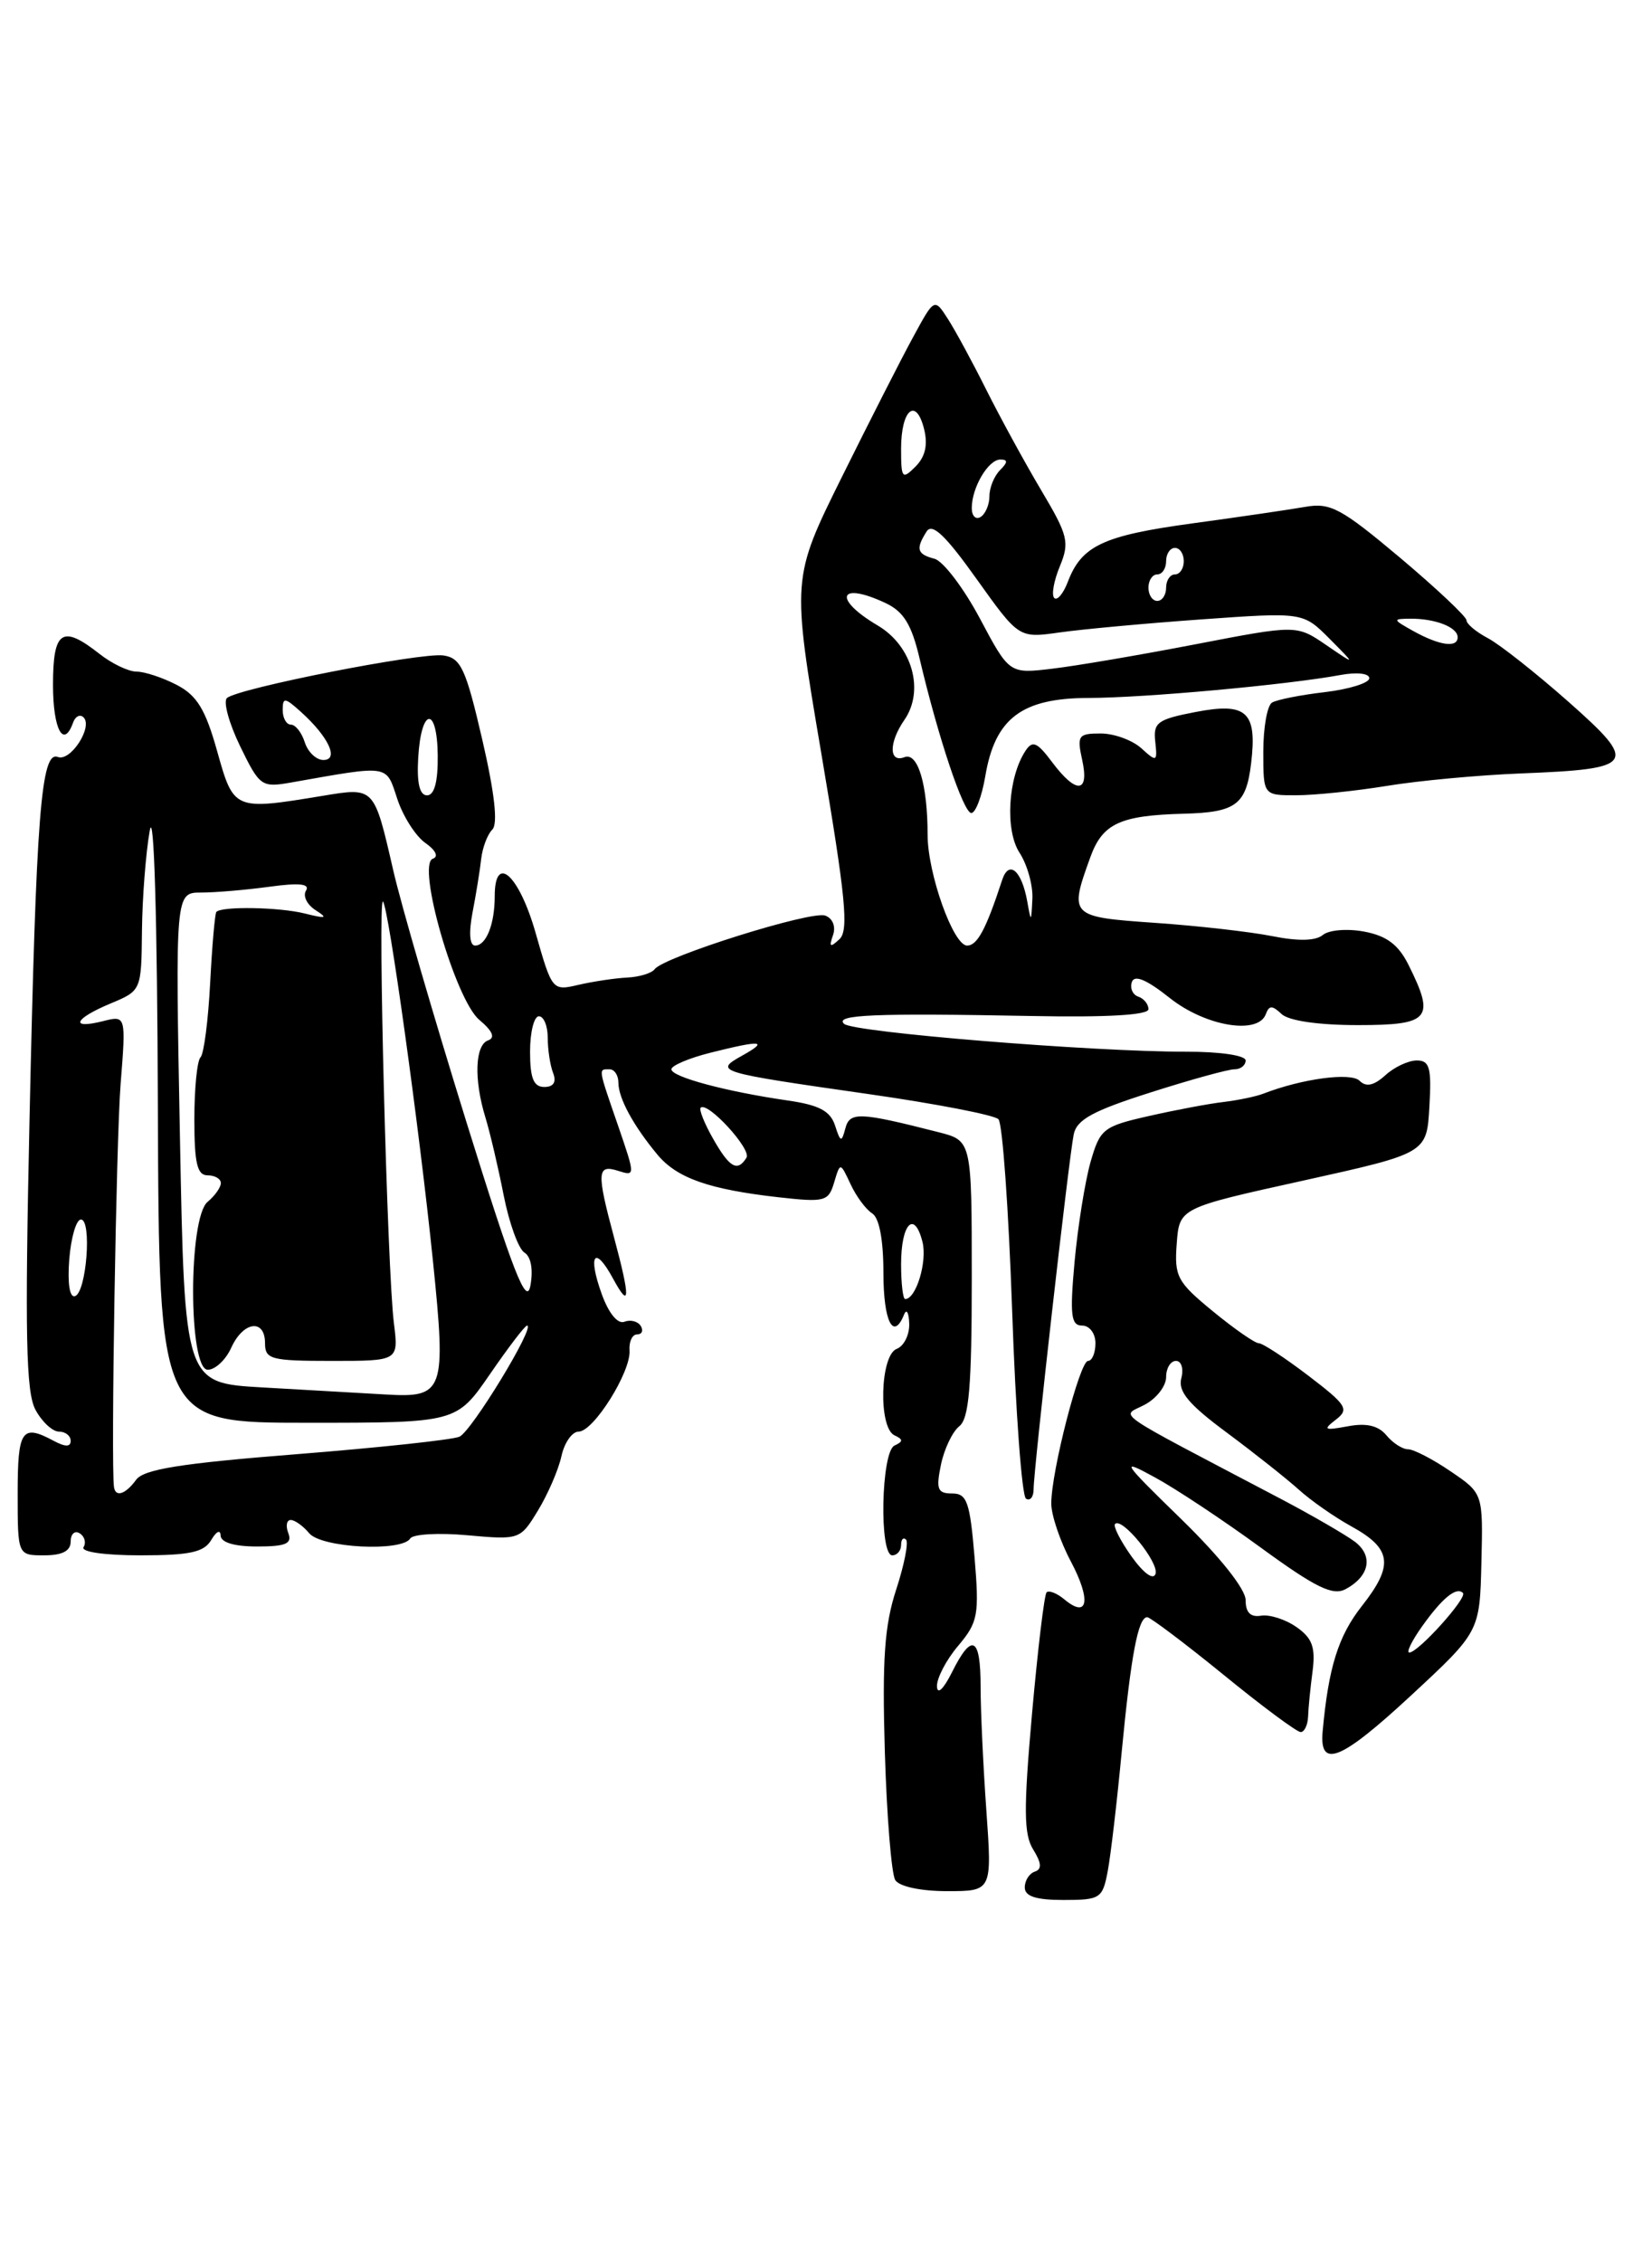 <?xml version="1.0" encoding="UTF-8" standalone="no"?>
<!DOCTYPE svg PUBLIC "-//W3C//DTD SVG 1.1//EN" "http://www.w3.org/Graphics/SVG/1.1/DTD/svg11.dtd" >
<svg xmlns="http://www.w3.org/2000/svg" xmlns:xlink="http://www.w3.org/1999/xlink" version="1.1" viewBox="0 0 187 256">
 <g >
 <path fill="currentColor"
d=" M 125.39 211.74 C 125.73 209.94 126.44 203.88 126.97 198.26 C 128.02 187.32 128.83 183.00 129.86 183.00 C 130.21 183.01 134.09 185.93 138.48 189.50 C 142.86 193.08 146.80 196.00 147.23 196.00 C 147.65 196.00 148.03 195.21 148.07 194.25 C 148.10 193.29 148.33 190.97 148.58 189.10 C 148.92 186.41 148.55 185.37 146.76 184.12 C 145.52 183.25 143.71 182.67 142.75 182.83 C 141.55 183.03 141.00 182.47 141.00 181.07 C 141.00 179.83 138.11 176.19 133.75 171.94 C 126.90 165.26 126.74 165.00 130.75 167.19 C 133.09 168.46 138.49 172.04 142.75 175.15 C 148.92 179.65 150.87 180.60 152.31 179.83 C 155.02 178.38 155.48 176.08 153.38 174.47 C 152.34 173.69 148.57 171.50 145.00 169.62 C 125.23 159.22 126.91 160.39 129.59 158.95 C 130.92 158.24 132.00 156.84 132.00 155.83 C 132.00 154.82 132.50 154.00 133.12 154.00 C 133.73 154.00 134.00 154.88 133.72 155.96 C 133.33 157.45 134.54 158.91 138.85 162.10 C 141.96 164.41 145.62 167.31 147.00 168.55 C 148.38 169.80 151.07 171.68 153.00 172.74 C 157.55 175.25 157.79 177.12 154.17 181.72 C 151.49 185.12 150.38 188.67 149.72 195.90 C 149.32 200.22 151.76 199.24 159.69 191.89 C 167.50 184.65 167.50 184.65 167.69 176.82 C 167.88 168.99 167.88 168.99 164.21 166.50 C 162.19 165.12 160.02 164.00 159.39 164.00 C 158.76 164.00 157.65 163.29 156.93 162.41 C 156.02 161.32 154.67 161.00 152.56 161.40 C 149.89 161.89 149.72 161.80 151.21 160.65 C 152.75 159.47 152.45 158.99 148.10 155.67 C 145.45 153.65 142.93 152.00 142.49 152.00 C 142.06 152.00 139.72 150.38 137.30 148.39 C 133.25 145.07 132.92 144.45 133.20 140.74 C 133.50 136.69 133.50 136.69 147.50 133.60 C 161.50 130.50 161.50 130.50 161.80 125.25 C 162.06 120.83 161.83 120.00 160.38 120.00 C 159.43 120.00 157.82 120.75 156.81 121.68 C 155.51 122.85 154.64 123.04 153.90 122.30 C 152.92 121.32 147.39 122.06 143.00 123.76 C 142.18 124.08 140.15 124.50 138.50 124.70 C 136.85 124.89 133.04 125.61 130.04 126.29 C 124.87 127.46 124.52 127.74 123.44 131.51 C 122.82 133.71 122.01 138.76 121.64 142.75 C 121.09 148.83 121.23 150.00 122.49 150.00 C 123.33 150.00 124.00 150.88 124.00 152.00 C 124.00 153.10 123.62 154.00 123.16 154.00 C 122.23 154.00 119.00 166.49 119.00 170.14 C 119.00 171.44 119.99 174.39 121.22 176.70 C 123.53 181.06 123.17 183.22 120.50 181.00 C 119.65 180.29 118.74 179.93 118.47 180.19 C 118.21 180.45 117.47 186.64 116.82 193.93 C 115.86 204.74 115.88 207.58 116.96 209.30 C 117.90 210.82 117.95 211.52 117.14 211.79 C 116.51 212.00 116.00 212.80 116.00 213.58 C 116.00 214.59 117.27 215.00 120.39 215.00 C 124.55 215.00 124.81 214.83 125.39 211.74 Z  M 111.65 204.85 C 111.29 199.81 111.00 193.51 111.00 190.85 C 111.00 185.19 110.01 184.71 107.75 189.25 C 106.79 191.16 106.10 191.81 106.06 190.83 C 106.03 189.91 107.10 187.84 108.46 186.24 C 110.72 183.55 110.86 182.76 110.31 176.16 C 109.79 169.95 109.45 169.00 107.78 169.00 C 106.12 169.00 105.94 168.53 106.51 165.75 C 106.88 163.96 107.82 162.00 108.59 161.39 C 109.69 160.52 110.00 156.89 110.00 144.68 C 110.00 129.08 110.00 129.08 106.25 128.12 C 97.27 125.83 96.19 125.79 95.69 127.69 C 95.26 129.31 95.14 129.27 94.52 127.35 C 93.98 125.71 92.71 125.04 89.16 124.53 C 82.18 123.52 76.00 121.86 76.00 121.00 C 76.00 120.58 78.00 119.73 80.44 119.12 C 86.21 117.67 87.07 117.75 84.00 119.46 C 80.79 121.25 81.09 121.34 98.35 123.81 C 105.97 124.90 112.57 126.18 113.02 126.65 C 113.48 127.12 114.17 136.85 114.57 148.28 C 114.96 159.71 115.67 169.30 116.14 169.59 C 116.61 169.88 117.00 169.40 117.00 168.51 C 117.00 166.33 120.99 131.04 121.54 128.37 C 121.88 126.69 123.73 125.69 130.24 123.62 C 134.78 122.17 139.06 120.99 139.75 121.00 C 140.44 121.00 141.00 120.55 141.00 120.00 C 141.00 119.43 138.09 119.00 134.25 119.01 C 123.64 119.02 96.60 116.82 95.55 115.86 C 94.41 114.82 98.99 114.63 116.75 114.97 C 125.33 115.14 130.00 114.86 130.00 114.20 C 130.00 113.63 129.48 112.99 128.85 112.78 C 128.22 112.57 127.89 111.83 128.12 111.13 C 128.41 110.27 129.78 110.84 132.41 112.93 C 136.45 116.14 142.42 117.14 143.29 114.75 C 143.66 113.75 144.02 113.75 145.07 114.75 C 145.89 115.51 149.23 116.00 153.70 116.00 C 161.87 116.00 162.48 115.28 159.44 109.19 C 158.30 106.90 156.97 105.90 154.43 105.42 C 152.51 105.06 150.43 105.23 149.74 105.80 C 148.92 106.48 146.94 106.52 144.00 105.93 C 141.52 105.44 135.56 104.76 130.75 104.43 C 121.10 103.76 121.01 103.67 123.41 97.03 C 124.79 93.19 126.77 92.27 134.00 92.08 C 139.90 91.93 141.06 91.07 141.62 86.39 C 142.32 80.54 141.13 79.45 135.33 80.57 C 131.02 81.40 130.53 81.76 130.77 83.92 C 131.02 86.22 130.94 86.26 129.19 84.67 C 128.17 83.75 126.10 83.00 124.59 83.00 C 122.06 83.00 121.89 83.23 122.50 86.00 C 123.33 89.78 121.83 89.89 119.10 86.25 C 117.39 83.96 116.87 83.75 116.07 84.98 C 114.09 88.00 113.75 93.96 115.41 96.50 C 116.28 97.84 116.94 100.18 116.86 101.71 C 116.73 104.41 116.71 104.42 116.28 102.00 C 115.65 98.49 114.20 97.26 113.44 99.58 C 111.61 105.17 110.63 107.00 109.47 107.00 C 107.91 107.00 105.00 98.84 105.00 94.45 C 105.00 88.80 103.90 85.10 102.39 85.68 C 100.61 86.37 100.60 84.03 102.37 81.47 C 104.68 78.14 103.26 73.09 99.37 70.79 C 94.22 67.75 94.92 65.74 100.26 68.25 C 102.29 69.21 103.19 70.68 104.09 74.50 C 106.20 83.46 109.06 92.00 109.95 92.00 C 110.43 92.00 111.14 90.13 111.53 87.84 C 112.63 81.29 115.64 79.00 123.20 78.98 C 129.56 78.97 145.76 77.49 151.75 76.38 C 153.60 76.04 155.00 76.20 155.00 76.75 C 155.00 77.28 152.74 77.99 149.98 78.32 C 147.21 78.64 144.51 79.18 143.98 79.51 C 143.44 79.85 143.00 82.34 143.00 85.06 C 143.00 90.00 143.00 90.00 146.75 89.99 C 148.81 89.99 153.43 89.51 157.00 88.93 C 160.57 88.34 167.40 87.71 172.18 87.52 C 185.15 87.01 185.51 86.46 177.53 79.40 C 173.86 76.16 169.76 72.92 168.43 72.22 C 167.09 71.51 166.00 70.60 166.00 70.19 C 166.00 69.78 162.61 66.59 158.48 63.11 C 151.80 57.50 150.59 56.85 147.73 57.36 C 145.95 57.67 140.17 58.52 134.87 59.24 C 124.86 60.61 122.42 61.76 120.87 65.85 C 120.36 67.18 119.67 68.00 119.34 67.67 C 119.00 67.34 119.29 65.72 119.97 64.08 C 121.09 61.36 120.91 60.60 117.85 55.46 C 116.01 52.36 113.23 47.27 111.67 44.16 C 110.12 41.05 108.15 37.42 107.31 36.11 C 105.77 33.71 105.77 33.71 103.38 38.11 C 102.06 40.52 98.43 47.66 95.30 53.97 C 89.61 65.45 89.61 65.45 92.97 85.26 C 95.73 101.54 96.10 105.29 95.02 106.28 C 93.97 107.26 93.82 107.17 94.29 105.83 C 94.63 104.86 94.27 103.93 93.42 103.61 C 91.87 103.01 75.14 108.27 74.11 109.67 C 73.77 110.13 72.38 110.55 71.00 110.62 C 69.62 110.69 67.15 111.06 65.50 111.44 C 62.52 112.14 62.49 112.10 60.63 105.57 C 58.75 98.98 56.00 96.51 56.00 101.42 C 56.00 104.58 55.04 107.00 53.78 107.00 C 53.16 107.00 53.05 105.57 53.49 103.25 C 53.89 101.19 54.33 98.46 54.47 97.18 C 54.62 95.90 55.18 94.42 55.73 93.87 C 56.38 93.22 55.99 89.74 54.59 83.69 C 52.73 75.66 52.17 74.46 50.19 74.17 C 47.63 73.81 26.94 77.88 25.69 78.99 C 25.25 79.39 25.92 81.84 27.18 84.44 C 29.40 89.00 29.60 89.14 32.99 88.54 C 44.20 86.56 43.67 86.48 44.97 90.40 C 45.62 92.38 47.05 94.62 48.15 95.39 C 49.32 96.21 49.67 96.94 49.00 97.17 C 47.12 97.79 51.53 113.11 54.25 115.40 C 55.76 116.67 56.09 117.43 55.25 117.73 C 53.77 118.25 53.63 122.15 54.94 126.43 C 55.46 128.12 56.39 132.08 57.01 135.24 C 57.63 138.40 58.69 141.32 59.36 141.74 C 60.11 142.20 60.37 143.66 60.04 145.48 C 59.60 147.85 58.10 144.01 52.80 126.98 C 49.13 115.17 45.39 102.34 44.51 98.47 C 42.33 89.00 42.41 89.08 36.50 90.06 C 26.48 91.71 26.46 91.70 24.58 85.00 C 23.25 80.25 22.29 78.69 20.00 77.50 C 18.40 76.67 16.36 76.00 15.46 76.00 C 14.55 76.00 12.67 75.10 11.27 74.00 C 7.03 70.66 6.00 71.34 6.00 77.50 C 6.00 82.55 7.20 84.78 8.28 81.75 C 8.53 81.06 9.05 80.80 9.44 81.16 C 10.57 82.21 8.00 86.21 6.55 85.66 C 4.65 84.93 4.09 92.10 3.34 126.77 C 2.81 151.01 2.94 157.53 4.01 159.52 C 4.74 160.88 5.94 162.00 6.67 162.00 C 7.40 162.00 8.00 162.47 8.00 163.04 C 8.00 163.75 7.40 163.75 6.07 163.04 C 2.47 161.11 2.00 161.79 2.00 169.00 C 2.00 176.00 2.00 176.00 5.00 176.00 C 7.05 176.00 8.00 175.51 8.00 174.44 C 8.00 173.58 8.46 173.16 9.02 173.51 C 9.58 173.86 9.77 174.56 9.46 175.07 C 9.12 175.61 11.82 176.00 15.89 176.00 C 21.51 176.00 23.10 175.65 23.92 174.25 C 24.49 173.28 24.95 173.06 24.97 173.75 C 24.99 174.54 26.50 175.00 29.11 175.00 C 32.35 175.00 33.09 174.68 32.64 173.50 C 32.32 172.68 32.44 172.00 32.91 172.00 C 33.37 172.00 34.32 172.68 35.00 173.50 C 36.38 175.16 45.49 175.63 46.44 174.09 C 46.75 173.60 49.67 173.43 52.93 173.73 C 58.81 174.26 58.89 174.23 60.90 170.92 C 62.02 169.08 63.21 166.33 63.55 164.79 C 63.88 163.26 64.76 162.00 65.50 162.00 C 67.19 162.00 71.44 155.22 71.26 152.81 C 71.19 151.81 71.57 151.00 72.12 151.00 C 72.67 151.00 72.85 150.57 72.53 150.04 C 72.20 149.52 71.37 149.30 70.68 149.57 C 69.92 149.86 68.90 148.61 68.12 146.45 C 66.50 141.98 67.31 140.84 69.38 144.66 C 71.33 148.26 71.37 146.95 69.50 140.00 C 67.52 132.64 67.58 131.73 69.97 132.49 C 71.92 133.11 71.92 133.08 69.97 127.40 C 67.67 120.74 67.71 121.00 69.00 121.00 C 69.55 121.00 70.00 121.68 70.00 122.51 C 70.00 124.26 71.68 127.36 74.41 130.65 C 76.62 133.31 80.24 134.59 88.12 135.48 C 93.38 136.07 93.78 135.96 94.42 133.81 C 95.11 131.50 95.11 131.50 96.28 134.00 C 96.92 135.38 98.02 136.86 98.72 137.30 C 99.53 137.80 100.00 140.30 100.00 144.05 C 100.00 149.53 101.12 151.77 102.34 148.75 C 102.62 148.06 102.88 148.53 102.92 149.78 C 102.96 151.04 102.33 152.32 101.50 152.64 C 99.62 153.36 99.41 161.56 101.25 162.42 C 102.25 162.88 102.25 163.12 101.25 163.58 C 99.74 164.29 99.50 176.00 101.00 176.00 C 101.55 176.00 102.00 175.47 102.00 174.83 C 102.00 174.19 102.25 173.92 102.56 174.22 C 102.86 174.53 102.36 177.08 101.44 179.89 C 100.12 183.94 99.85 187.77 100.16 198.25 C 100.38 205.54 100.91 212.06 101.34 212.75 C 101.80 213.48 104.22 214.00 107.21 214.00 C 112.30 214.00 112.30 214.00 111.65 204.85 Z  M 160.98 184.03 C 163.26 180.83 164.86 179.52 165.60 180.26 C 166.13 180.79 160.54 187.00 159.53 187.00 C 159.16 187.00 159.82 185.66 160.98 184.03 Z  M 128.08 176.12 C 126.82 174.34 125.98 172.69 126.22 172.45 C 127.02 171.65 131.22 176.83 130.80 178.10 C 130.55 178.84 129.44 178.02 128.08 176.12 Z  M 12.90 168.25 C 12.55 165.59 13.15 129.09 13.65 122.70 C 14.27 114.89 14.27 114.89 11.63 115.56 C 7.86 116.50 8.39 115.28 12.50 113.56 C 16.00 112.10 16.00 112.10 16.07 105.30 C 16.11 101.56 16.51 96.47 16.95 94.00 C 17.43 91.31 17.80 103.86 17.87 125.25 C 18.00 161.00 18.00 161.00 34.83 161.00 C 51.67 161.00 51.67 161.00 55.46 155.50 C 57.54 152.47 59.43 150.00 59.66 150.00 C 60.67 150.00 53.35 162.02 52.00 162.58 C 51.17 162.93 42.86 163.82 33.52 164.56 C 20.48 165.59 16.28 166.26 15.41 167.45 C 14.20 169.11 13.06 169.47 12.90 168.25 Z  M 29.70 157.00 C 20.90 156.50 20.90 156.50 20.37 128.75 C 19.84 101.00 19.84 101.00 22.78 101.00 C 24.40 101.00 27.88 100.70 30.52 100.34 C 33.88 99.88 35.11 100.01 34.64 100.78 C 34.26 101.38 34.75 102.38 35.73 103.00 C 37.16 103.91 36.93 103.98 34.50 103.37 C 31.63 102.65 25.12 102.53 24.49 103.19 C 24.33 103.36 24.01 106.97 23.79 111.22 C 23.57 115.47 23.08 119.26 22.70 119.64 C 22.31 120.02 22.00 123.18 22.00 126.67 C 22.00 131.63 22.32 133.00 23.50 133.00 C 24.32 133.00 25.00 133.39 25.00 133.88 C 25.00 134.36 24.32 135.32 23.50 136.00 C 21.30 137.83 21.32 155.00 23.52 155.00 C 24.36 155.00 25.56 153.88 26.18 152.50 C 27.54 149.51 30.00 149.19 30.00 152.00 C 30.00 153.82 30.67 154.00 37.56 154.00 C 45.12 154.00 45.12 154.00 44.59 149.75 C 43.83 143.75 42.74 101.40 43.35 102.02 C 43.99 102.66 47.47 127.71 49.01 142.72 C 50.52 157.49 50.27 158.19 43.67 157.80 C 40.82 157.64 34.54 157.28 29.70 157.00 Z  M 7.84 142.50 C 8.04 140.03 8.63 138.00 9.16 138.00 C 10.42 138.00 9.79 146.25 8.49 146.67 C 7.88 146.87 7.63 145.23 7.84 142.50 Z  M 102.00 143.06 C 102.00 138.46 103.50 136.89 104.42 140.53 C 104.98 142.76 103.70 147.00 102.46 147.00 C 102.21 147.00 102.00 145.23 102.00 143.06 Z  M 80.72 128.86 C 79.74 127.14 79.11 125.56 79.31 125.35 C 80.08 124.59 85.09 130.05 84.50 131.00 C 83.48 132.65 82.59 132.15 80.72 128.86 Z  M 60.00 119.00 C 60.00 116.80 60.45 115.00 61.00 115.00 C 61.55 115.00 62.00 116.09 62.00 117.42 C 62.00 118.75 62.27 120.55 62.61 121.42 C 63.01 122.46 62.66 123.00 61.61 123.00 C 60.40 123.00 60.00 122.01 60.00 119.00 Z  M 47.34 85.75 C 47.67 80.04 49.49 79.83 49.55 85.50 C 49.58 88.46 49.17 90.00 48.34 90.00 C 47.50 90.00 47.17 88.62 47.34 85.75 Z  M 34.50 84.00 C 34.15 82.90 33.45 82.00 32.93 82.00 C 32.42 82.00 32.00 81.26 32.00 80.35 C 32.00 78.88 32.24 78.91 34.09 80.58 C 37.21 83.40 38.41 86.00 36.60 86.00 C 35.80 86.00 34.85 85.10 34.50 84.00 Z  M 110.91 69.97 C 109.07 66.52 106.76 63.49 105.78 63.23 C 103.80 62.71 103.63 62.13 104.89 60.14 C 105.52 59.15 107.02 60.57 110.54 65.51 C 115.33 72.22 115.33 72.22 119.92 71.57 C 122.44 71.21 129.68 70.54 136.00 70.09 C 147.50 69.27 147.50 69.27 150.50 72.28 C 153.50 75.30 153.50 75.30 150.13 73.00 C 146.77 70.70 146.77 70.70 135.36 72.90 C 129.08 74.11 121.77 75.36 119.10 75.67 C 114.25 76.25 114.25 76.25 110.91 69.97 Z  M 160.00 71.42 C 157.62 70.09 157.60 70.03 159.67 70.01 C 162.49 70.00 165.00 70.98 165.00 72.11 C 165.00 73.34 162.97 73.06 160.00 71.42 Z  M 130.00 66.50 C 130.00 65.67 130.45 65.00 131.00 65.00 C 131.55 65.00 132.00 64.33 132.00 63.50 C 132.00 62.67 132.45 62.00 133.00 62.00 C 133.55 62.00 134.00 62.67 134.00 63.50 C 134.00 64.33 133.55 65.00 133.00 65.00 C 132.45 65.00 132.00 65.67 132.00 66.50 C 132.00 67.33 131.55 68.00 131.00 68.00 C 130.45 68.00 130.00 67.33 130.00 66.50 Z  M 110.00 57.49 C 110.00 55.17 111.87 52.00 113.24 52.00 C 114.10 52.00 114.09 52.31 113.20 53.20 C 112.54 53.86 112.00 55.18 112.00 56.14 C 112.00 57.10 111.55 58.16 111.00 58.50 C 110.45 58.84 110.00 58.39 110.00 57.49 Z  M 102.00 50.77 C 102.00 46.35 103.69 44.90 104.60 48.54 C 105.05 50.34 104.74 51.69 103.63 52.80 C 102.12 54.31 102.00 54.15 102.00 50.77 Z "/>
</g>
</svg>